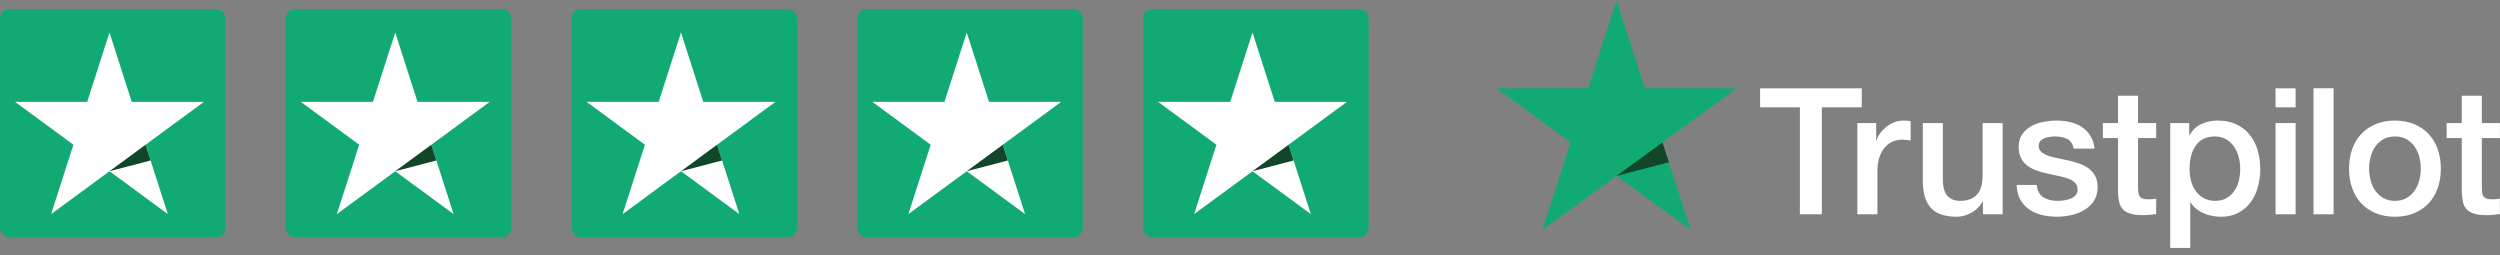 <svg xmlns="http://www.w3.org/2000/svg" width="274" height="28" viewBox="0 0 274 28">
    <rect x="0" y="0" width="274" height="28" fill="#808080" stroke="none"/>
    <g fill="none" fill-rule="evenodd">
        <g>
            <g>
                <g>
                    <g>
                        <path fill="#FFF" d="M104.152 13.487h1.657V10.49h2.198v2.997h1.984v1.644h-1.984v5.336c0 .232.01.432.029.6.02.167.064.309.135.425.07.116.176.203.317.26.142.059.334.088.579.088.154 0 .308-.003.462-.01.155-.006.309-.029.462-.067v1.701c-.243.026-.481.051-.712.077-.231.026-.47.04-.713.04-.579 0-1.045-.056-1.398-.165-.354-.11-.63-.271-.828-.484-.2-.212-.334-.48-.405-.802-.071-.322-.113-.69-.126-1.102V15.13h-1.657v-1.644zm-5.666 8.527c.488 0 .912-.103 1.272-.31.36-.205.655-.476.887-.812.231-.335.401-.712.51-1.13.11-.42.164-.848.164-1.286 0-.426-.055-.851-.164-1.277-.109-.425-.279-.802-.51-1.13-.232-.33-.527-.597-.887-.803-.36-.206-.784-.31-1.272-.31-.489 0-.912.104-1.272.31-.36.206-.655.474-.887.802-.231.33-.401.706-.51 1.131-.11.426-.164.851-.164 1.277 0 .438.054.867.164 1.285.109.42.279.796.51 1.131.232.336.527.607.887.813.36.206.783.309 1.272.309zm0 1.74c-.797 0-1.507-.132-2.13-.396s-1.15-.629-1.58-1.093c-.431-.464-.759-1.018-.983-1.663-.225-.644-.337-1.353-.337-2.126 0-.76.112-1.463.337-2.108.224-.644.552-1.199.983-1.663.43-.464.957-.828 1.58-1.092.623-.264 1.333-.397 2.13-.397.797 0 1.506.133 2.13.397.622.264 1.15.628 1.58 1.092.43.464.758 1.019.983 1.663.224.645.337 1.347.337 2.108 0 .773-.113 1.482-.337 2.126-.225.645-.552 1.2-.983 1.663-.43.464-.958.829-1.58 1.093-.624.264-1.333.396-2.13.396zm-8.924-.27h2.197V9.677h-2.197v13.805zm-4.16 0h2.197v-9.997h-2.197v9.996zm0-11.718h2.197V9.678h-2.197v2.088zm-3.874 6.729c0-.451-.058-.89-.174-1.315-.115-.425-.289-.802-.52-1.131-.231-.329-.52-.593-.867-.793-.347-.2-.746-.3-1.195-.3-.926 0-1.623.323-2.091.967-.47.645-.704 1.502-.704 2.572 0 .503.06.97.183 1.402.122.432.305.802.55 1.111.243.31.536.555.876.735.34.18.736.27 1.186.27.5 0 .925-.102 1.272-.308.347-.206.632-.474.857-.803.225-.329.386-.702.482-1.121.097-.42.145-.848.145-1.286zm-7.671-5.008h2.081v1.353h.039c.308-.58.739-.995 1.291-1.247.553-.25 1.15-.377 1.793-.377.783 0 1.468.14 2.052.416.585.277 1.07.658 1.455 1.14.386.484.675 1.048.868 1.693.192.644.289 1.334.289 2.069 0 .67-.087 1.321-.26 1.952-.174.632-.437 1.19-.79 1.673-.354.483-.8.87-1.34 1.16-.54.29-1.176.435-1.908.435-.321 0-.643-.029-.964-.087-.321-.058-.63-.152-.925-.28-.296-.129-.568-.293-.819-.493-.25-.2-.46-.435-.626-.706h-.039v4.988h-2.197V13.487zm-7.382 0h1.658V10.49h2.197v2.997h1.985v1.644H70.33v5.336c0 .232.01.432.029.6.02.167.064.309.135.425.07.116.176.203.318.26.141.059.334.088.578.088.154 0 .308-.003.463-.01.154-.006.308-.029.462-.067v1.701c-.244.026-.482.051-.713.077-.231.026-.47.04-.713.04-.578 0-1.044-.056-1.397-.165-.354-.11-.63-.271-.83-.484-.198-.212-.333-.48-.404-.802-.07-.322-.113-.69-.125-1.102V15.13h-1.658v-1.644zm-7.246 6.787c.064.644.308 1.096.732 1.353.424.258.931.387 1.523.387.205 0 .44-.016.703-.048.263-.032.51-.094.742-.184.231-.09.42-.222.569-.396.147-.174.215-.403.202-.687-.013-.283-.116-.515-.308-.696-.193-.18-.44-.325-.742-.435-.302-.11-.646-.203-1.031-.28-.386-.078-.778-.161-1.176-.252-.411-.09-.807-.2-1.186-.328-.379-.13-.72-.303-1.021-.522-.302-.22-.543-.5-.723-.842-.18-.341-.27-.763-.27-1.266 0-.541.132-.996.396-1.363.263-.367.597-.664 1.002-.89.405-.225.854-.383 1.349-.473.494-.09.967-.136 1.416-.136.514 0 1.006.055 1.475.165.469.11.893.287 1.272.532.379.245.694.564.944.957.251.393.408.867.473 1.42h-2.294c-.103-.528-.344-.882-.723-1.063-.379-.18-.813-.27-1.3-.27-.155 0-.338.012-.55.038-.212.026-.411.075-.597.145-.187.071-.344.174-.473.31-.128.135-.192.312-.192.531 0 .271.093.49.28.658.185.167.43.306.732.415.301.11.645.203 1.03.28.386.078.784.162 1.196.252.398.09.79.2 1.175.329.386.129.73.303 1.031.522.302.22.546.496.733.831.186.336.28.748.28 1.238 0 .593-.136 1.095-.406 1.508-.27.413-.62.748-1.05 1.005-.43.258-.91.445-1.436.561-.527.116-1.047.174-1.561.174-.63 0-1.211-.07-1.744-.213-.534-.141-.996-.357-1.388-.647-.392-.29-.7-.651-.925-1.083-.225-.432-.344-.944-.357-1.537h2.198zm-3.74 3.21h-2.158V22.09h-.038c-.27.503-.672.906-1.205 1.209-.533.302-1.076.454-1.629.454-1.31 0-2.258-.325-2.842-.976-.585-.651-.877-1.634-.877-2.949v-6.342h2.197v6.13c0 .876.167 1.495.5 1.856.335.36.804.54 1.408.54.462 0 .848-.07 1.156-.212.309-.141.56-.331.752-.57.193-.238.33-.525.414-.86.084-.336.126-.697.126-1.083v-5.8h2.197v9.995zm-15.922-9.997h2.062v1.934h.04c.063-.271.188-.535.375-.793.186-.258.411-.493.674-.706.264-.212.556-.383.877-.512.321-.129.649-.194.983-.194.257 0 .434.007.53.02.097.013.196.026.3.038v2.127c-.155-.025-.313-.048-.473-.067-.16-.02-.318-.03-.472-.03-.373 0-.723.075-1.05.223-.328.148-.614.367-.858.657-.245.29-.437.648-.579 1.073-.141.426-.212.916-.212 1.47v4.756h-2.197v-9.996zM28.91 9.678h11.14v2.088h-4.375v11.717h-2.409V11.766H28.91V9.678z" transform="translate(-65 -711) translate(65 711) translate(164)"/>
                        <path fill="#11AA73" d="M26.344 9.678L16.281 9.676 13.172 0.076 10.063 9.675 0 9.674 8.142 15.61 5.033 25.211 13.173 19.278 21.311 25.211 18.203 15.612 26.344 9.678" transform="translate(-65 -711) translate(65 711) translate(164)"/>
                    </g>
                    <path fill="#114728" d="M18.908 17.788L18.203 15.612 13.173 19.278 18.908 17.788" transform="translate(-65 -711) translate(65 711) translate(164)"/>
                </g>
                <g>
                    <g transform="translate(-65 -711) translate(65 711) translate(0 1)">
                        <rect width="24.725" height="25" fill="#11AA73" rx="1"/>
                        <g>
                            <g fill="#FFF">
                                <path d="M20.7 7.665L12.793 7.663 10.35 0.06 7.908 7.663 0 7.661 6.398 12.362 3.954 19.966 10.351 15.267 16.746 19.966 14.303 12.364 20.7 7.665" transform="translate(1.648 2.5)"/>
                            </g>
                            <path fill="#114728" d="M14.857 14.088L14.303 12.364 10.351 15.267 14.857 14.088" transform="translate(1.648 2.5)"/>
                        </g>
                    </g>
                    <g transform="translate(-65 -711) translate(65 711) translate(0 1) translate(31.319)">
                        <rect width="24.725" height="25" fill="#11AA73" rx="1"/>
                        <g>
                            <g fill="#FFF">
                                <path d="M20.7 7.665L12.793 7.663 10.35 0.06 7.908 7.663 0 7.661 6.398 12.362 3.954 19.966 10.351 15.267 16.746 19.966 14.303 12.364 20.7 7.665" transform="translate(1.648 2.5)"/>
                            </g>
                            <path fill="#114728" d="M14.857 14.088L14.303 12.364 10.351 15.267 14.857 14.088" transform="translate(1.648 2.5)"/>
                        </g>
                    </g>
                    <g transform="translate(-65 -711) translate(65 711) translate(0 1) translate(62.637)">
                        <rect width="24.725" height="25" fill="#11AA73" rx="1"/>
                        <g>
                            <g fill="#FFF">
                                <path d="M20.7 7.665L12.793 7.663 10.35 0.06 7.908 7.663 0 7.661 6.398 12.362 3.954 19.966 10.351 15.267 16.746 19.966 14.303 12.364 20.7 7.665" transform="translate(1.648 2.5)"/>
                            </g>
                            <path fill="#114728" d="M14.857 14.088L14.303 12.364 10.351 15.267 14.857 14.088" transform="translate(1.648 2.5)"/>
                        </g>
                    </g>
                    <g transform="translate(-65 -711) translate(65 711) translate(0 1) translate(93.956)">
                        <rect width="24.725" height="25" fill="#11AA73" rx="1"/>
                        <g>
                            <g fill="#FFF">
                                <path d="M20.7 7.665L12.793 7.663 10.35 0.06 7.908 7.663 0 7.661 6.398 12.362 3.954 19.966 10.351 15.267 16.746 19.966 14.303 12.364 20.7 7.665" transform="translate(1.648 2.5)"/>
                            </g>
                            <path fill="#114728" d="M14.857 14.088L14.303 12.364 10.351 15.267 14.857 14.088" transform="translate(1.648 2.5)"/>
                        </g>
                    </g>
                    <g transform="translate(-65 -711) translate(65 711) translate(0 1) translate(125.275)">
                        <rect width="24.725" height="25" fill="#11AA73" rx="1"/>
                        <g>
                            <g fill="#FFF">
                                <path d="M20.7 7.665L12.793 7.663 10.35 0.06 7.908 7.663 0 7.661 6.398 12.362 3.954 19.966 10.351 15.267 16.746 19.966 14.303 12.364 20.7 7.665" transform="translate(1.648 2.5)"/>
                            </g>
                            <path fill="#114728" d="M14.857 14.088L14.303 12.364 10.351 15.267 14.857 14.088" transform="translate(1.648 2.5)"/>
                        </g>
                    </g>
                </g>
            </g>
        </g>
    </g>
</svg>
